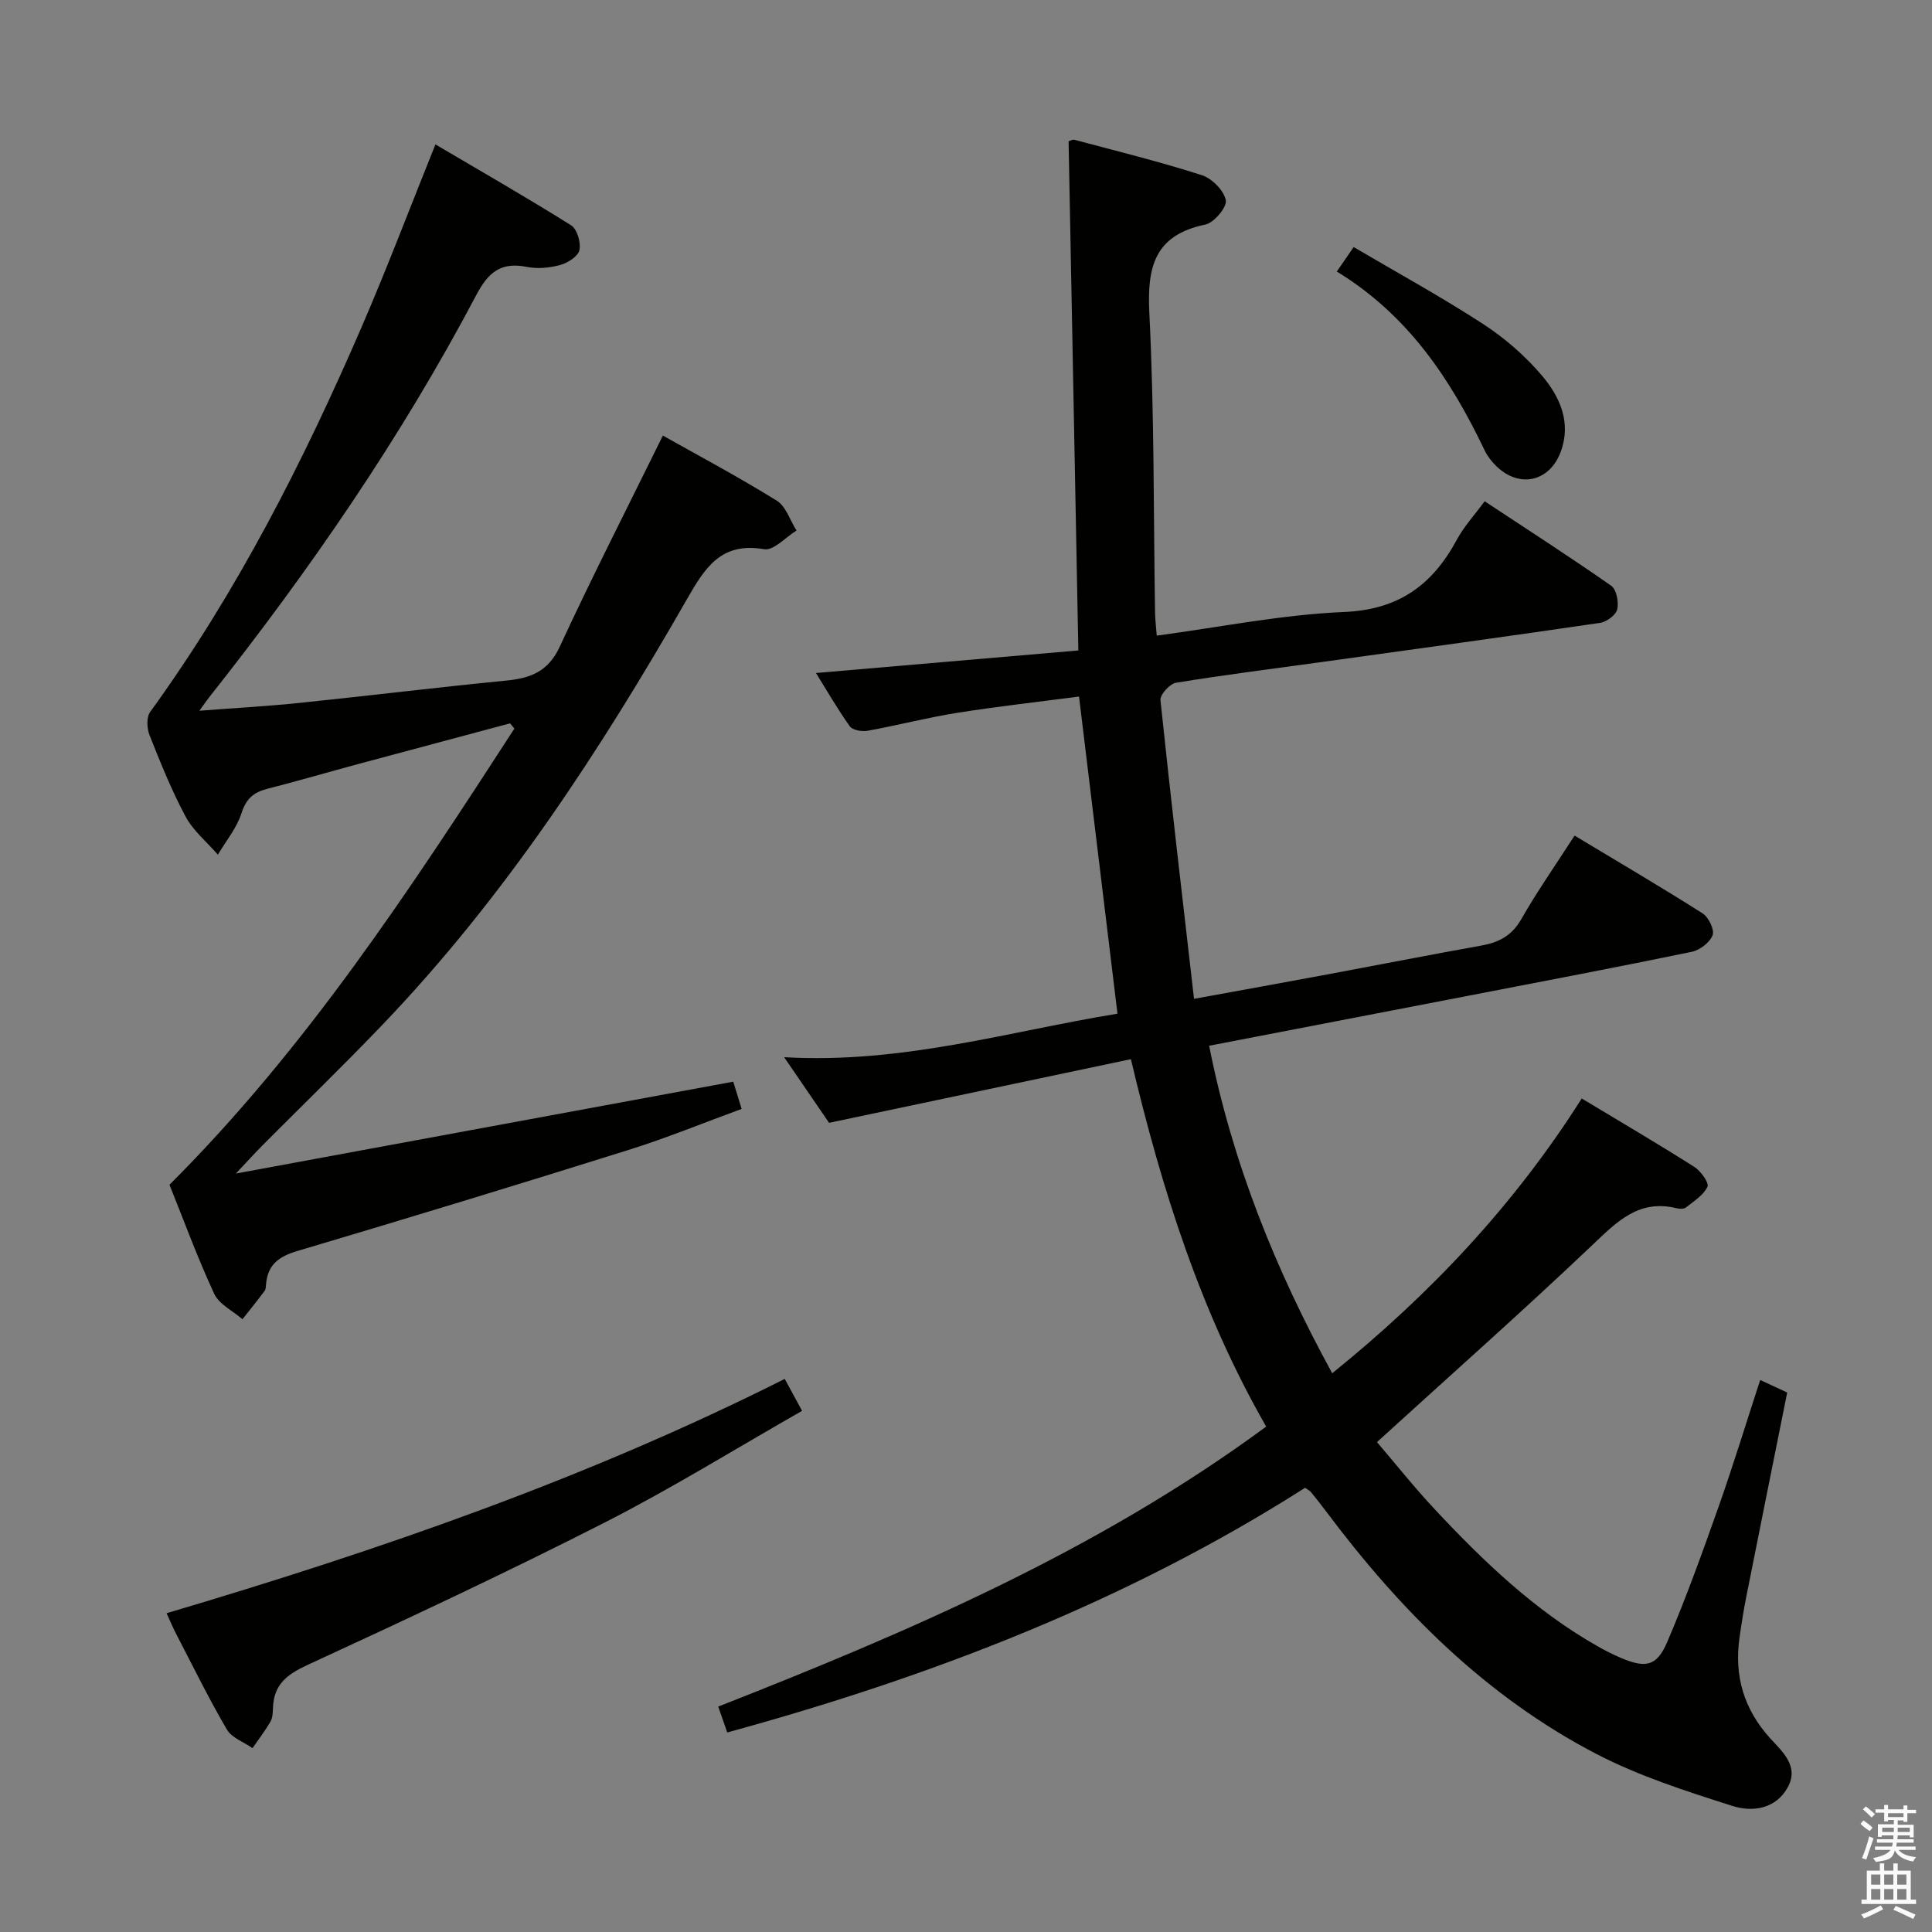 <svg enable-background="new 0 0 400 400" viewBox="0 0 400 400" xmlns="http://www.w3.org/2000/svg"><rect x="0" y="0" width="400" height="400" fill="#808080" stroke="none"/><path d="m385.2 377.6.6-.7c.6.4 1.3.9 1.9 1.5l-.6.7c-.8-.5-1.4-1-1.9-1.5zm.3 7.1c.6-1.4 1.1-2.9 1.5-4.5.3.1.6.3.9.4-.5 1.4-1 2.9-1.5 4.4zm.2-10.1.6-.6c.7.5 1.3 1.1 1.9 1.6l-.7.7c-.6-.6-1.2-1.2-1.8-1.7zm8.4-.8h.8v.9h1.8v.7h-1.8v1.8h-.8v-.3h-1.2v.9h3.3v2.6h-.8v-.4h-2.5c0 .3 0 .6-.1.8h3.4v.7h-3.5c0 .3-.1.6-.1.8h4v.7h-3.5c.7.9 1.9 1.3 3.6 1.5-.2.2-.4.5-.6.9-1.9-.3-3.2-1.1-3.8-2.3-.5 2.1-1.8 2-3.9 2.4-.2-.3-.4-.5-.6-.8 1.9-.4 3.1-.9 3.6-1.7h-3.2v-.7h3.5c.1-.2.1-.5.2-.8h-3.3v-.7h3.4c0-.2 0-.5 0-.8h-2.4v.3h-.8v-2.6h3.3v-.9h-1.2v.3h-.8v-1.8h-1.8v-.7h1.8v-.9h.8v.9h3.2zm-4.4 5.5h2.4c0-.3 0-.6 0-.9h-2.4zm1.2-3.1h3.2v-.8h-3.2zm4.4 2.2h-2.4v.9h2.5v-.9z" fill="#fafafb"/><path d="m389.2 385.8h.9v1.5h1.9v-1.5h.9v1.5h2.7v6h1.1v.9h-11.3v-.9h1.1v-6h2.7zm.2 8.7.5.8c-1.2.6-2.5 1.3-4 1.9-.2-.3-.3-.6-.6-.8 1.6-.6 3-1.3 4.1-1.9zm-2-4.3h1.9v-2.1h-1.9zm0 3.1h1.9v-2.2h-1.9zm2.7-3.1h1.9v-2.1h-1.9zm0 3.1h1.9v-2.2h-1.9zm2.4 1.3c1.4.6 2.7 1.2 4.1 1.8l-.5.9c-1.5-.7-2.8-1.4-4.1-1.9zm2.2-6.5h-1.9v2.1h1.9zm-1.9 5.2h1.9v-2.2h-1.9z" fill="#fafafb"/><g fill="#010100"><path d="m270.21 308.03c-37.07 23.6-77.37 39.08-119.64 50.66-.71-2.03-1.23-3.54-1.87-5.36 39.78-15.61 78.66-32.35 113.45-57.97-13.51-23.57-21.6-48.94-28.01-76.07-20.65 4.35-41.16 8.68-62.49 13.18-2.56-3.74-5.6-8.18-9.3-13.59 24.38 1.42 46.56-5.34 69.01-9.01-2.66-21.95-5.27-43.48-7.96-65.66-8.33 1.1-16.83 2.04-25.26 3.38-6.22.99-12.33 2.59-18.53 3.71-1.17.21-3.11-.13-3.68-.94-2.66-3.76-4.97-7.77-6.99-11.02 17.97-1.54 35.88-3.08 54.32-4.67-.69-35.79-1.35-70.52-2.02-105.42.35-.1.84-.41 1.21-.31 8.82 2.36 17.7 4.54 26.38 7.33 2.1.67 4.56 3.16 4.96 5.19.28 1.41-2.43 4.66-4.23 5.03-10.54 2.19-12.09 8.75-11.6 18.39 1.04 20.6.85 41.27 1.18 61.91.02 1.46.21 2.92.35 4.81 13.12-1.75 25.89-4.35 38.75-4.89 11.36-.47 18.34-5.61 23.4-15 1.48-2.74 3.67-5.1 5.74-7.93 8.88 5.87 17.66 11.52 26.2 17.49 1.1.77 1.6 3.39 1.25 4.89-.28 1.18-2.2 2.6-3.56 2.8-19.22 2.82-38.48 5.45-57.72 8.12-10.03 1.39-20.09 2.64-30.08 4.28-1.29.21-3.33 2.47-3.21 3.59 2.13 20.44 4.54 40.85 6.95 61.85 10.19-1.86 18.94-3.44 27.69-5.07 10.6-1.98 21.19-4.06 31.8-5.96 3.61-.65 6.3-2.03 8.25-5.44 3.28-5.75 7.1-11.2 11.05-17.33 9.01 5.43 17.85 10.61 26.5 16.1 1.24.79 2.5 3.38 2.08 4.51-.57 1.51-2.63 3.1-4.3 3.45-15.28 3.16-30.6 6.06-45.92 9.03-17.89 3.46-35.78 6.9-54.02 10.42 4.79 24.2 13.73 46.34 25.48 67.81 20.38-16.46 37.72-34.89 51.66-56.89 8.04 4.84 15.76 9.37 23.31 14.16 1.33.85 3.09 3.29 2.72 4.11-.8 1.75-2.82 2.99-4.45 4.29-.43.34-1.33.31-1.95.16-7.81-1.92-12.36 2.8-17.46 7.65-14.35 13.63-29.18 26.76-44.56 40.77 3.74 4.37 7.71 9.38 12.07 14.03 10.03 10.72 20.61 20.84 33.5 28.18 1.59.91 3.23 1.75 4.91 2.46 5.17 2.19 7.45 1.79 9.64-3.35 3.91-9.15 7.28-18.54 10.6-27.92 3.03-8.58 5.69-17.3 8.62-26.26 1.89.88 3.51 1.63 5.59 2.6-2.83 14.09-5.67 28.18-8.47 42.28-.55 2.77-.99 5.56-1.39 8.36-1.15 8.04.86 14.97 6.47 21.09 2.38 2.6 5.9 5.67 3.5 10.01-2.52 4.56-7.37 5.15-11.45 3.85-9.57-3.05-19.29-6.16-28.16-10.76-22.89-11.89-40.68-29.79-56.01-50.28-1-1.33-2.03-2.64-3.08-3.93-.2-.26-.53-.4-1.22-.9z"/><path d="m137.24 90.18c7.48 4.21 15.69 8.58 23.57 13.47 1.91 1.18 2.76 4.08 4.1 6.19-2.24 1.37-4.74 4.21-6.69 3.87-8.96-1.56-12.28 3.86-16.04 10.42-17.98 31.4-37.72 61.6-62.86 87.89-8.17 8.54-16.67 16.77-25.01 25.15-1.49 1.5-2.9 3.07-5.48 5.8 35.16-6.49 68.94-12.73 102.98-19.02.48 1.57 1.01 3.27 1.74 5.64-7.97 2.91-15.6 6.05-23.44 8.5-22.8 7.15-45.65 14.12-68.56 20.92-3.81 1.13-6.11 2.81-6.46 6.81-.04.49-.04 1.09-.31 1.45-1.48 1.99-3.05 3.92-4.58 5.86-2-1.73-4.83-3.08-5.85-5.26-3.49-7.52-6.34-15.33-9.26-22.58 28.39-28.34 49.95-61.35 71.41-94.44-.3-.36-.6-.73-.89-1.09-10.37 2.78-20.74 5.54-31.1 8.33-6.41 1.73-12.79 3.59-19.22 5.24-2.81.72-4.34 2.06-5.29 5.03-.98 3.07-3.21 5.75-4.89 8.59-2.27-2.61-5.09-4.92-6.68-7.88-2.9-5.4-5.2-11.15-7.47-16.86-.56-1.4-.67-3.72.13-4.81 17.96-24.77 31.73-51.84 43.83-79.81 5.26-12.17 9.95-24.58 15.23-37.69 9.37 5.52 18.84 10.95 28.08 16.74 1.25.78 2.07 3.56 1.74 5.13-.27 1.29-2.41 2.66-3.97 3.09-2.19.6-4.71.84-6.93.4-5.29-1.07-7.95 1.07-10.41 5.73-15.65 29.68-34.62 57.18-55.42 83.46-.41.51-.77 1.06-1.96 2.7 7.56-.58 14.2-.94 20.81-1.63 14.21-1.47 28.39-3.21 42.61-4.6 5.06-.49 8.77-1.81 11.18-7.01 6.76-14.61 14.09-28.94 21.36-43.73z"/><path d="m34.49 334c44.24-13.11 87.02-27.91 127.98-48.51 1.16 2.14 2.17 4 3.59 6.61-13.69 7.8-26.97 16.04-40.84 23.11-20.27 10.32-40.89 19.98-61.56 29.5-4.27 1.97-6.97 4.07-7.14 8.83-.04.99-.06 2.11-.53 2.91-1.1 1.91-2.46 3.66-3.71 5.48-1.81-1.26-4.3-2.13-5.31-3.85-3.77-6.45-7.06-13.18-10.51-19.82-.67-1.28-1.22-2.62-1.97-4.26z"/><path d="m276.77 56.22c1.32-1.92 2.15-3.13 3.49-5.07 9.02 5.31 18.12 10.29 26.8 15.93 4.52 2.94 8.77 6.64 12.25 10.76 3.64 4.32 6.05 9.62 3.84 15.65-2.3 6.29-8.65 7.68-13.42 2.95-.93-.92-1.78-2.01-2.34-3.18-7.04-14.72-15.84-28.03-30.62-37.04z"/></g></svg>